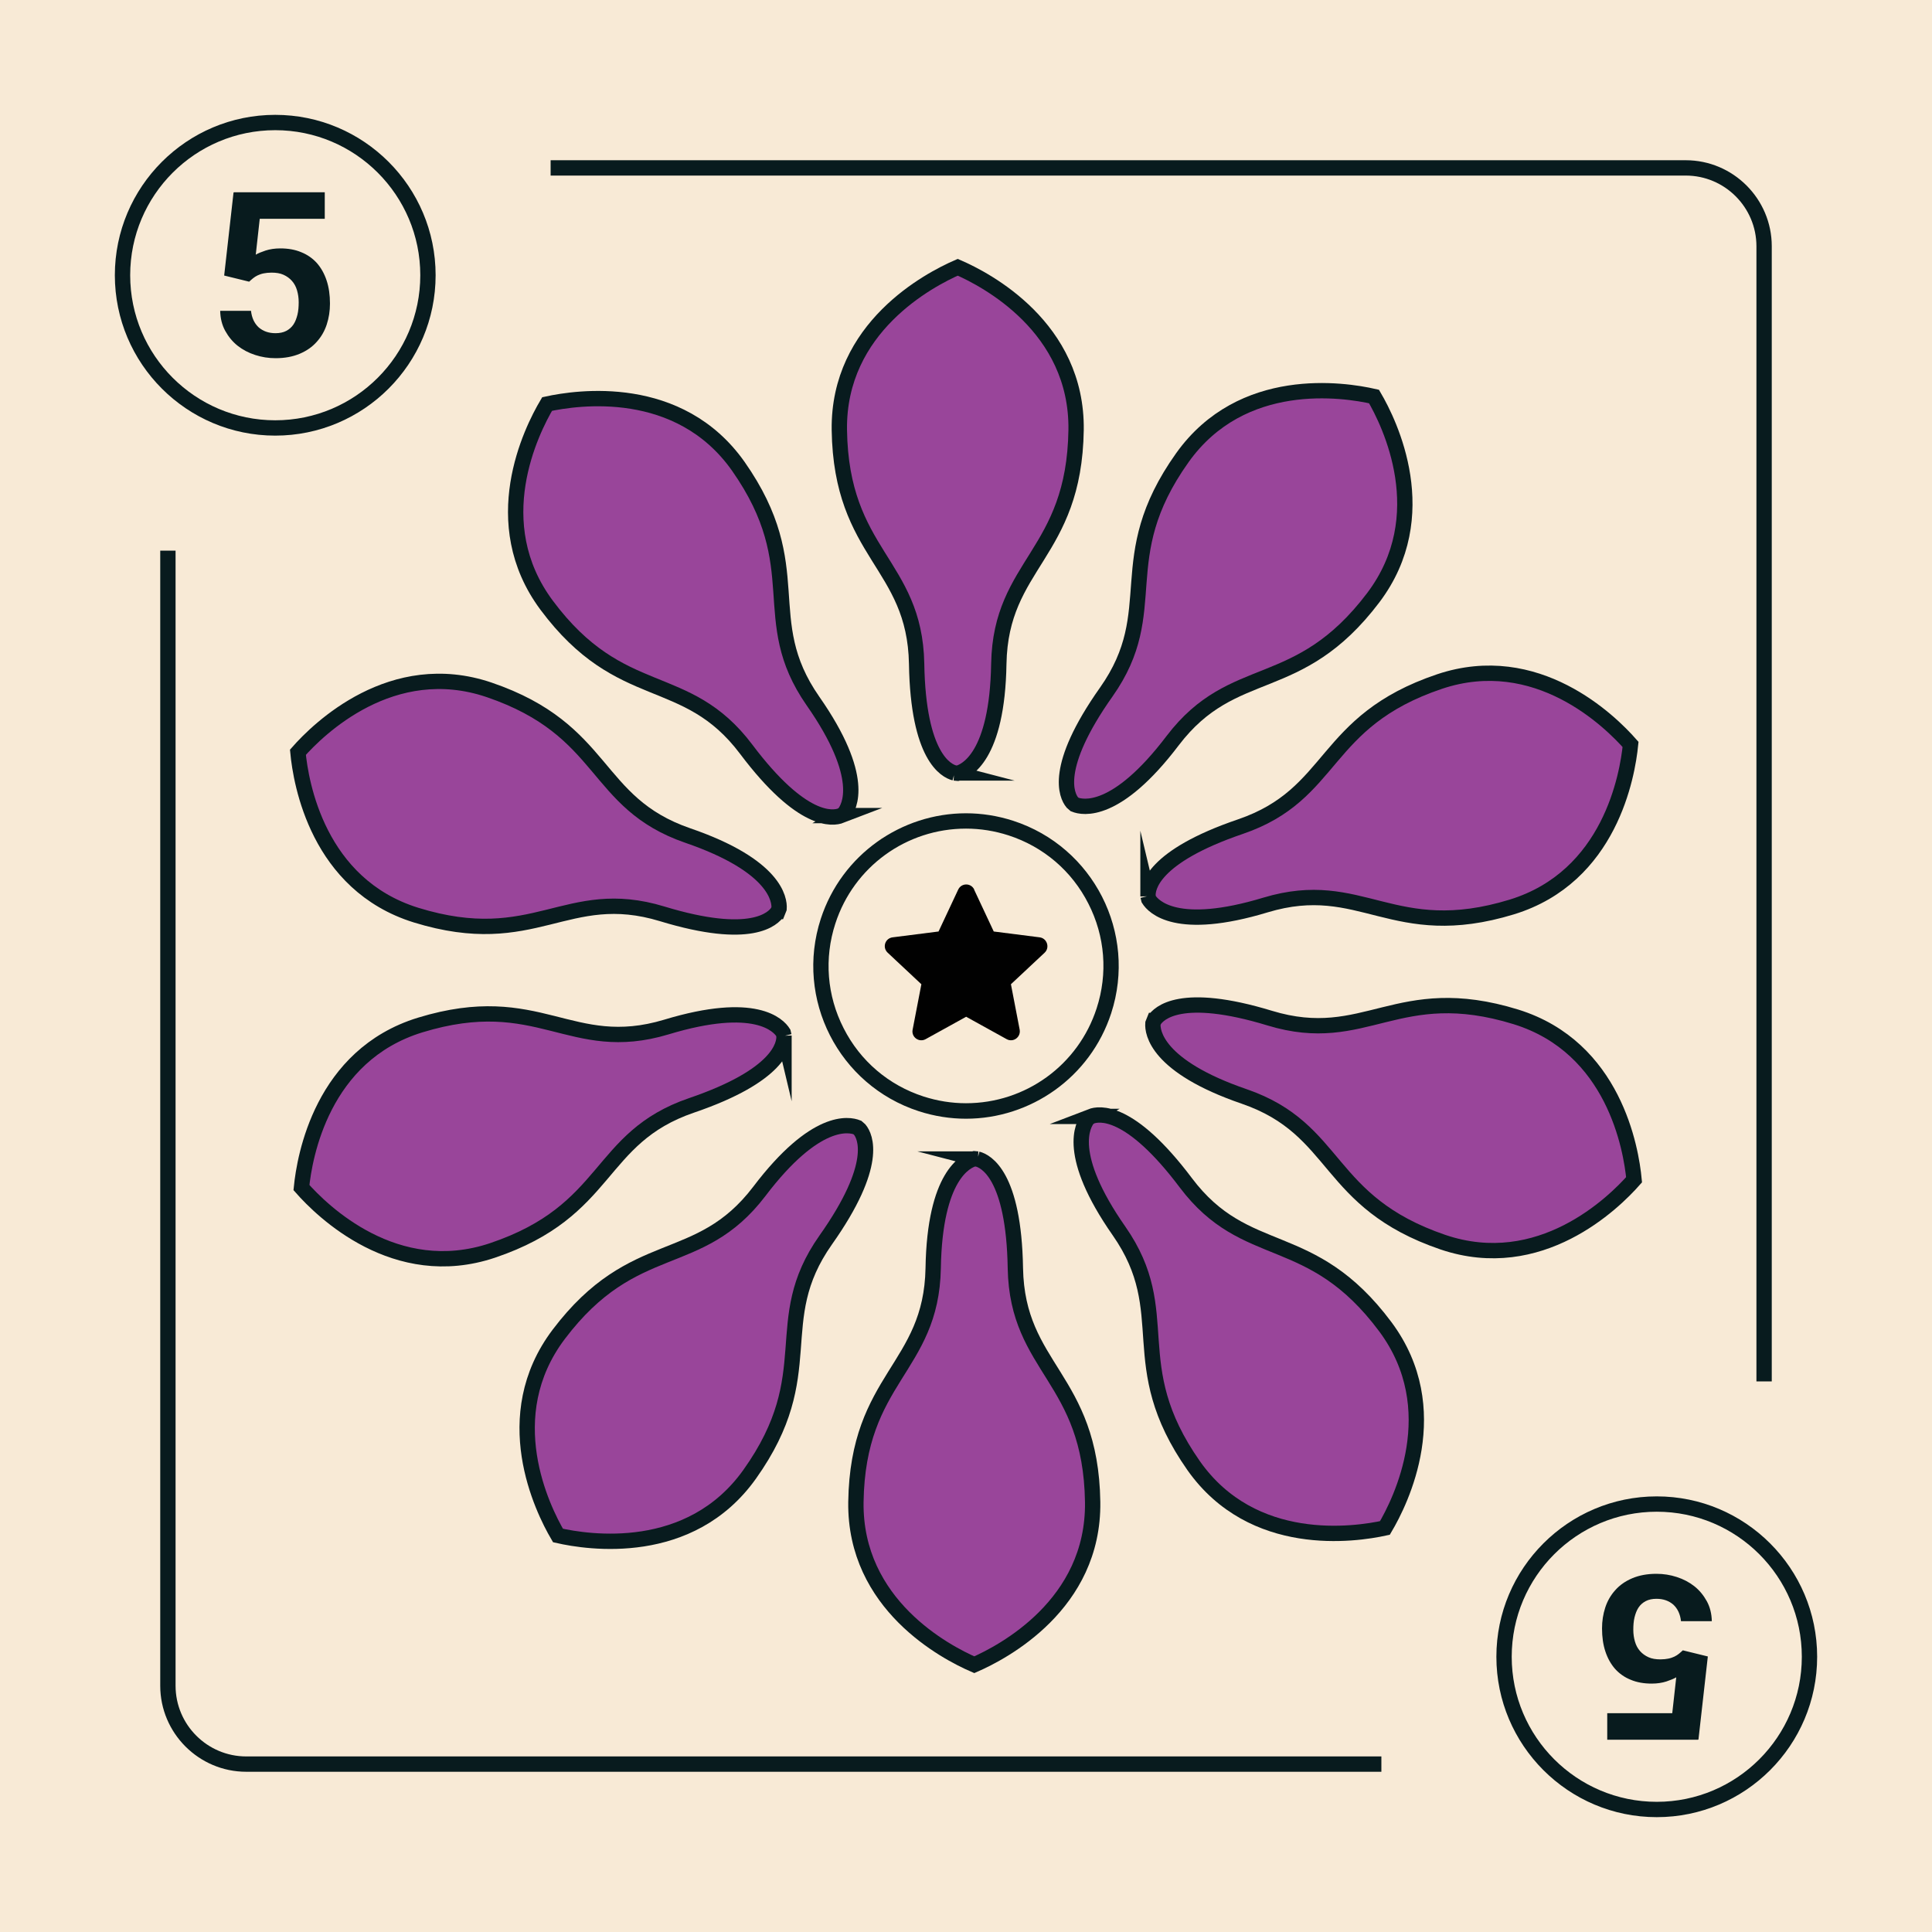 <?xml version="1.0" encoding="UTF-8"?>
<svg id="Layer_2" data-name="Layer 2" xmlns="http://www.w3.org/2000/svg" viewBox="0 0 126 126">
  <defs>
    <style>
      .cls-1 {
        fill: #f8ead6;
      }

      .cls-2 {
        fill: #e7a731;
      }

      .cls-3 {
        fill: #081b1e;
      }

      .cls-4 {
        fill: #99459a;
        stroke: #081b1e;
        stroke-miterlimit: 10;
      }

      .cls-5 {
        fill: #010101;
        fill-rule: evenodd;
      }
    </style>
  </defs>
  <g id="Layer_1-2" data-name="Layer 1">
    <g>
      <rect class="cls-1" width="126" height="126"/>
      <path class="cls-1" d="m98.09,108.05c0-5.5,4.46-9.96,9.96-9.96s9.96,4.46,9.96,9.96-4.46,9.96-9.96,9.96-9.96-4.46-9.96-9.96"/>
      <path class="cls-1" d="m27.91,17.95c0,5.5-4.46,9.96-9.96,9.96s-9.96-4.46-9.96-9.96,4.46-9.96,9.96-9.96,9.96,4.46,9.96,9.96"/>
      <path class="cls-3" d="m108.05,118.51c-5.77,0-10.46-4.69-10.46-10.46s4.69-10.46,10.46-10.46,10.46,4.69,10.46,10.46-4.69,10.46-10.46,10.46Zm0-19.92c-5.22,0-9.46,4.24-9.46,9.46s4.24,9.46,9.46,9.46,9.46-4.24,9.46-9.46-4.24-9.46-9.46-9.46Z"/>
      <path class="cls-3" d="m17.95,28.41c-5.77,0-10.46-4.69-10.46-10.46s4.69-10.46,10.46-10.46,10.46,4.69,10.46,10.46-4.69,10.46-10.46,10.46Zm0-19.92c-5.22,0-9.46,4.24-9.46,9.46s4.24,9.46,9.46,9.46,9.46-4.24,9.46-9.46-4.24-9.46-9.46-9.46Z"/>
      <path class="cls-3" d="m109.94,11.45c2.54,0,4.61,2.07,4.61,4.61v74.03h1V16.06c0-3.09-2.52-5.61-5.61-5.61H35.91v1h74.03Z"/>
      <path class="cls-3" d="m16.06,114.55c-2.54,0-4.61-2.07-4.61-4.61V35.91h-1v74.03c0,3.09,2.52,5.61,5.61,5.61h74.03v-1H16.06Z"/>
      <path class="cls-3" d="m15.26,12.54h5.92v1.73h-4.24l-.26,2.34c.15-.09.37-.18.64-.27.28-.09.6-.14.96-.14.51,0,.97.08,1.37.25.4.16.74.4,1.02.71.27.31.48.68.63,1.13s.22.95.22,1.51c0,.48-.07.93-.21,1.36-.14.43-.36.81-.65,1.13-.29.33-.66.59-1.11.78-.45.19-.97.29-1.58.29-.46,0-.9-.07-1.33-.21-.43-.14-.81-.34-1.14-.6-.33-.26-.6-.59-.81-.97-.21-.38-.32-.82-.33-1.31h2.01c.05.46.22.82.5,1.08.29.25.65.38,1.1.38.27,0,.51-.05.7-.15.19-.1.35-.24.47-.42.12-.18.2-.4.26-.64.06-.25.08-.52.08-.81s-.04-.54-.11-.78c-.07-.24-.18-.44-.33-.61s-.33-.3-.55-.4-.48-.14-.78-.14c-.2,0-.37.02-.52.05s-.28.08-.39.13-.21.12-.3.19c-.09.07-.17.15-.25.22l-1.63-.4.61-5.41Z"/>
      <path class="cls-3" d="m110.74,113.46h-5.92v-1.73h4.24l.26-2.34c-.15.09-.37.18-.64.27-.28.09-.6.14-.96.14-.51,0-.97-.08-1.37-.25-.4-.16-.74-.4-1.02-.71-.27-.31-.48-.68-.63-1.13s-.22-.95-.22-1.51c0-.48.07-.93.21-1.36.14-.43.36-.81.65-1.13.29-.33.66-.59,1.11-.78.45-.19.97-.29,1.58-.29.46,0,.9.07,1.33.21.43.14.81.34,1.14.6.33.26.6.59.81.97.21.38.32.82.33,1.31h-2.01c-.05-.46-.22-.82-.5-1.08-.29-.25-.65-.38-1.1-.38-.27,0-.51.05-.7.15-.19.1-.35.24-.47.42-.12.18-.2.4-.26.64-.06.25-.08.52-.08.81s.04.54.11.78c.07.24.18.44.33.61s.33.3.55.4.48.14.78.14c.2,0,.37-.02.52-.05s.28-.08.39-.13.21-.12.3-.19c.09-.07.17-.15.25-.22l1.63.4-.61,5.41Z"/>
      <path class="cls-2" d="m57.54,54.66l-.77.56h0c.25-.19.51-.37.77-.54v-.02Z"/>
      <path class="cls-2" d="m69.23,55.24l-.1-.07s.06.05.09.07h0Z"/>
      <path class="cls-2" d="m68.46,54.68h0s.04.03.06.04l-.06-.04Z"/>
      <path class="cls-2" d="m68.52,54.72l.61.45c-.2-.16-.4-.3-.61-.45Z"/>
      <path class="cls-5" d="m63.53,58.02l1.28,2.73,2.99.38c.49.06.68.67.33,1l-2.2,2.06.57,2.96c.09.49-.42.86-.85.62l-2.64-1.46-2.64,1.46c-.43.24-.95-.13-.85-.62l.57-2.96-2.2-2.06c-.36-.34-.17-.94.33-1l2.99-.38,1.28-2.73c.21-.45.84-.45,1.05,0h0Z"/>
      <path class="cls-3" d="m63,54.04h0c.94,0,1.87.15,2.77.44,2.28.74,4.13,2.32,5.21,4.45,1.09,2.13,1.28,4.56.54,6.83-1.2,3.7-4.63,6.19-8.52,6.19-.94,0-1.87-.15-2.77-.44-2.28-.74-4.13-2.32-5.21-4.45-1.09-2.13-1.28-4.56-.54-6.83,1.2-3.7,4.63-6.19,8.52-6.19m0-1c-4.2,0-8.1,2.68-9.47,6.88-1.7,5.23,1.16,10.85,6.39,12.55,1.02.33,2.06.49,3.08.49,4.2,0,8.1-2.68,9.47-6.88,1.7-5.23-1.16-10.85-6.39-12.55-1.02-.33-2.06-.49-3.08-.49h0Z"/>
      <g>
        <path class="cls-4" d="m54.85,53.19c-.52.2-2.53.53-6.18-4.32-3.94-5.24-8.16-2.88-13.02-9.4-4-5.38-1-11.38.03-13.12h0c1.97-.43,8.61-1.41,12.47,4.06,4.67,6.66,1.12,9.93,4.87,15.31,3.48,4.98,2.37,6.93,2.01,7.36l-.19.11Z"/>
        <path class="cls-4" d="m62.25,50.41c-.54-.14-2.37-1.05-2.47-7.12-.12-6.56-4.92-7.12-5.04-15.25-.09-6.7,5.87-9.8,7.72-10.61h0c1.85.8,7.81,3.91,7.72,10.61-.12,8.13-4.92,8.7-5.04,15.25-.1,6.07-2.14,7-2.68,7.14l-.22-.02Z"/>
        <path class="cls-4" d="m69.93,52.33c-.35-.43-1.28-2.25,2.22-7.2,3.78-5.36.24-8.65,4.96-15.28,3.89-5.46,10.53-4.44,12.5-3.99h0c1.02,1.74,3.99,7.77-.05,13.12-4.91,6.49-9.11,4.11-13.08,9.32-3.67,4.84-5.87,4.38-6.39,4.17l-.16-.14Z"/>
        <path class="cls-4" d="m74.87,58.44c-.03-.56.28-2.57,6.03-4.53,6.2-2.12,5.27-6.86,12.98-9.46,6.35-2.13,11.13,2.59,12.46,4.1h0c-.2,2.01-1.33,8.63-7.74,10.6-7.78,2.38-9.78-2.02-16.06-.13-5.81,1.76-7.32.11-7.62-.37l-.05-.21Z"/>
        <path class="cls-4" d="m75.27,66.55c.3-.47,1.73-1.92,7.54-.15,6.27,1.91,8.29-2.48,16.06-.08,6.4,1.99,7.51,8.61,7.7,10.62h0c-1.33,1.51-6.13,6.22-12.47,4.07-7.7-2.63-6.75-7.36-12.95-9.5-5.74-1.97-6-4.2-5.96-4.76l.08-.2Z"/>
        <g>
          <path class="cls-4" d="m71.15,72.81c.52-.2,2.53-.53,6.18,4.32,3.94,5.24,8.16,2.88,13.02,9.4,4,5.38,1,11.38-.03,13.12h0c-1.97.43-8.61,1.41-12.47-4.06-4.67-6.66-1.12-9.93-4.87-15.31-3.48-4.98-2.37-6.93-2.01-7.36l.19-.11Z"/>
          <path class="cls-4" d="m63.75,75.59c.54.14,2.37,1.05,2.47,7.12.12,6.56,4.92,7.12,5.04,15.25.09,6.7-5.87,9.8-7.72,10.61h0c-1.85-.8-7.81-3.91-7.72-10.61.12-8.13,4.92-8.7,5.04-15.25.1-6.07,2.14-7,2.68-7.14l.22.02Z"/>
          <path class="cls-4" d="m56.07,73.67c.35.43,1.28,2.25-2.22,7.2-3.78,5.36-.24,8.65-4.96,15.28-3.89,5.46-10.53,4.44-12.5,3.99h0c-1.02-1.74-3.99-7.77.05-13.12,4.91-6.49,9.11-4.11,13.08-9.32,3.67-4.84,5.87-4.38,6.39-4.17l.16.14Z"/>
          <path class="cls-4" d="m51.13,67.56c.03.56-.28,2.57-6.03,4.53-6.2,2.12-5.27,6.86-12.98,9.46-6.35,2.13-11.13-2.59-12.46-4.1h0c.2-2.01,1.33-8.63,7.74-10.6,7.78-2.38,9.78,2.02,16.06.13,5.81-1.76,7.32-.11,7.62.37l.05.21Z"/>
          <path class="cls-4" d="m50.73,59.45c-.3.47-1.73,1.92-7.54.15-6.27-1.91-8.29,2.48-16.06.08-6.4-1.99-7.51-8.61-7.7-10.62h0c1.33-1.51,6.13-6.22,12.47-4.07,7.7,2.63,6.75,7.36,12.95,9.5,5.74,1.97,6,4.2,5.96,4.76l-.08.2Z"/>
        </g>
      </g>
    </g>
  </g>
</svg>